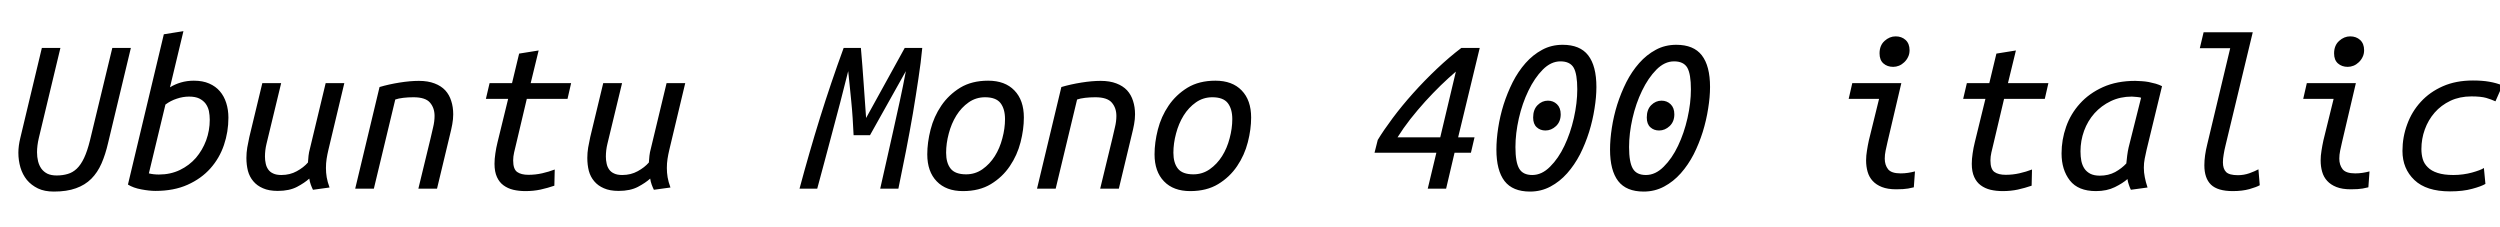 <svg xmlns="http://www.w3.org/2000/svg" xmlns:xlink="http://www.w3.org/1999/xlink" width="264" height="24"><path fill="black" d="M5.69 20.23L5.69 20.23Q4.70 20.23 4.01 19.90Q3.31 19.56 2.84 19.00Q2.38 18.43 2.16 17.69Q1.94 16.94 1.94 16.13L1.94 16.13Q1.94 15.41 2.14 14.59L2.14 14.59L4.42 5.06L6.38 5.06L4.10 14.57Q3.91 15.38 3.91 16.08L3.91 16.08Q3.91 16.58 4.02 17.03Q4.13 17.47 4.37 17.81Q4.61 18.14 5.00 18.34Q5.40 18.53 5.98 18.53L5.98 18.53Q6.62 18.53 7.15 18.37Q7.68 18.22 8.11 17.81Q8.54 17.40 8.88 16.68Q9.22 15.96 9.50 14.83L9.50 14.83L11.86 5.06L13.82 5.06L11.42 15.07Q11.14 16.30 10.72 17.26Q10.30 18.22 9.64 18.88Q8.98 19.54 8.02 19.88Q7.06 20.23 5.69 20.23ZM19.37 3.29L17.95 9.22Q18.46 8.90 19.10 8.71Q19.75 8.52 20.47 8.52L20.47 8.52Q21.41 8.52 22.09 8.82Q22.78 9.12 23.22 9.64Q23.66 10.15 23.89 10.87Q24.12 11.59 24.12 12.43L24.12 12.43Q24.12 13.92 23.65 15.31Q23.18 16.70 22.22 17.78Q21.26 18.86 19.81 19.51Q18.36 20.16 16.42 20.16L16.42 20.16Q15.77 20.16 14.93 20.00Q14.09 19.85 13.51 19.49L13.51 19.49L17.30 3.62L19.37 3.29ZM19.97 10.20L19.97 10.20Q19.32 10.20 18.67 10.42Q18.02 10.63 17.47 11.04L17.47 11.04L15.72 18.31Q16.20 18.43 16.78 18.43L16.78 18.43Q18 18.43 19.00 17.95Q19.99 17.47 20.69 16.67Q21.38 15.86 21.77 14.82Q22.15 13.78 22.15 12.65L22.15 12.65Q22.15 12.17 22.06 11.72Q21.96 11.28 21.71 10.94Q21.46 10.61 21.04 10.40Q20.62 10.20 19.97 10.20ZM29.33 20.16L29.33 20.16Q28.39 20.16 27.77 19.88Q27.14 19.61 26.75 19.14Q26.35 18.67 26.18 18.04Q26.02 17.40 26.02 16.68L26.02 16.68Q26.02 16.13 26.11 15.58Q26.21 15.02 26.33 14.47L26.33 14.47L27.70 8.78L29.69 8.78L28.42 14.04Q28.30 14.54 28.14 15.20Q27.98 15.86 27.98 16.54L27.98 16.54Q27.98 16.92 28.06 17.27Q28.13 17.62 28.32 17.89Q28.51 18.17 28.85 18.32Q29.18 18.48 29.71 18.48L29.71 18.48Q30.62 18.48 31.34 18.08Q32.06 17.69 32.52 17.16L32.52 17.16Q32.54 16.82 32.58 16.45Q32.62 16.08 32.74 15.65L32.74 15.65L34.39 8.78L36.36 8.78L34.68 15.82Q34.56 16.32 34.49 16.78Q34.42 17.23 34.42 17.74L34.42 17.74Q34.42 18.24 34.50 18.72Q34.58 19.20 34.80 19.80L34.80 19.80L33.05 20.04Q32.93 19.80 32.82 19.50Q32.71 19.20 32.66 18.86L32.66 18.86Q32.18 19.30 31.37 19.73Q30.55 20.16 29.33 20.16ZM41.74 10.51L39.48 19.92L37.51 19.92L40.08 9.19Q41.06 8.90 42.19 8.72Q43.32 8.54 44.23 8.54L44.23 8.54Q45.19 8.54 45.89 8.81Q46.58 9.07 47.02 9.54Q47.45 10.01 47.65 10.66Q47.86 11.30 47.86 12.07L47.86 12.07Q47.86 12.58 47.76 13.12Q47.66 13.66 47.52 14.21L47.52 14.21L46.15 19.92L44.18 19.92L45.46 14.64Q45.60 14.04 45.74 13.43Q45.89 12.82 45.89 12.24L45.89 12.24Q45.89 11.40 45.41 10.84Q44.93 10.27 43.66 10.27L43.66 10.27Q43.10 10.27 42.59 10.33Q42.07 10.39 41.74 10.51L41.74 10.51ZM58.58 17.90L58.54 19.61Q57.84 19.85 57.08 20.02Q56.33 20.18 55.49 20.18L55.49 20.18Q54.79 20.18 54.20 20.04Q53.62 19.90 53.17 19.57Q52.73 19.25 52.48 18.70Q52.22 18.14 52.22 17.30L52.22 17.30Q52.22 16.78 52.31 16.20Q52.39 15.62 52.54 15.02L52.54 15.02L53.66 10.44L51.31 10.44L51.70 8.78L54.07 8.78L54.82 5.66L56.88 5.33L56.04 8.78L60.31 8.78L59.93 10.44L55.63 10.44L54.50 15.22Q54.38 15.67 54.29 16.10Q54.19 16.54 54.19 16.94L54.19 16.94Q54.19 17.86 54.61 18.16Q55.03 18.46 55.80 18.46L55.80 18.46Q56.54 18.46 57.25 18.30Q57.96 18.14 58.58 17.90L58.58 17.90ZM65.33 20.16L65.33 20.16Q64.39 20.16 63.77 19.88Q63.14 19.61 62.75 19.14Q62.35 18.67 62.18 18.04Q62.02 17.40 62.02 16.68L62.02 16.68Q62.02 16.13 62.11 15.58Q62.21 15.02 62.33 14.47L62.33 14.47L63.70 8.78L65.69 8.78L64.42 14.04Q64.30 14.54 64.14 15.20Q63.98 15.86 63.98 16.54L63.98 16.54Q63.98 16.92 64.06 17.27Q64.13 17.62 64.32 17.89Q64.51 18.17 64.85 18.32Q65.18 18.48 65.71 18.48L65.71 18.48Q66.62 18.48 67.34 18.08Q68.06 17.69 68.52 17.16L68.52 17.16Q68.54 16.82 68.58 16.45Q68.62 16.08 68.74 15.65L68.74 15.65L70.39 8.78L72.36 8.78L70.68 15.82Q70.56 16.32 70.49 16.78Q70.42 17.23 70.42 17.74L70.42 17.74Q70.42 18.24 70.50 18.72Q70.58 19.20 70.80 19.80L70.80 19.80L69.05 20.04Q68.93 19.80 68.82 19.50Q68.71 19.20 68.66 18.86L68.66 18.86Q68.18 19.30 67.37 19.73Q66.55 20.16 65.33 20.16ZM91.46 12.46L95.54 5.06L97.39 5.06Q97.25 6.58 96.98 8.33Q96.72 10.08 96.40 11.99Q96.07 13.90 95.68 15.90Q95.28 17.90 94.87 19.92L94.87 19.92L92.95 19.92Q93.24 18.62 93.59 17.09Q93.94 15.55 94.30 13.93Q94.66 12.31 95.02 10.67Q95.38 9.02 95.66 7.51L95.66 7.51L91.87 14.28L90.14 14.28Q90.10 13.39 90.04 12.47Q89.98 11.54 89.89 10.66Q89.81 9.77 89.72 8.96Q89.64 8.16 89.57 7.51L89.57 7.51Q89.16 9.14 88.73 10.81Q88.30 12.48 87.86 14.09Q87.43 15.70 87.04 17.17Q86.64 18.65 86.30 19.92L86.30 19.92L84.43 19.92Q85.46 16.08 86.59 12.44Q87.72 8.81 89.09 5.06L89.09 5.06L90.91 5.06Q91.08 7.01 91.20 8.78Q91.32 10.56 91.46 12.46L91.46 12.46ZM101.69 20.18L101.69 20.18Q99.91 20.18 98.92 19.15Q97.92 18.12 97.92 16.30L97.92 16.30Q97.92 15.05 98.27 13.68Q98.62 12.31 99.40 11.16Q100.18 10.01 101.40 9.26Q102.62 8.52 104.35 8.52L104.35 8.52Q106.13 8.52 107.12 9.55Q108.12 10.58 108.12 12.41L108.12 12.41Q108.12 13.66 107.77 15.02Q107.42 16.39 106.64 17.54Q105.86 18.70 104.64 19.44Q103.42 20.18 101.69 20.18ZM102.02 18.41L102.02 18.41Q102.98 18.41 103.75 17.87Q104.52 17.33 105.05 16.49Q105.58 15.65 105.85 14.60Q106.13 13.56 106.13 12.58L106.13 12.58Q106.13 11.50 105.65 10.88Q105.17 10.27 104.02 10.27L104.02 10.27Q103.06 10.27 102.29 10.81Q101.52 11.35 100.99 12.20Q100.46 13.06 100.19 14.10Q99.91 15.14 99.91 16.13L99.91 16.13Q99.91 17.21 100.39 17.81Q100.87 18.41 102.02 18.41ZM113.74 10.51L111.48 19.92L109.51 19.92L112.08 9.19Q113.06 8.90 114.19 8.72Q115.32 8.54 116.23 8.54L116.23 8.54Q117.19 8.54 117.89 8.81Q118.58 9.07 119.02 9.54Q119.45 10.01 119.65 10.66Q119.86 11.30 119.86 12.07L119.86 12.07Q119.86 12.58 119.76 13.12Q119.66 13.66 119.52 14.21L119.52 14.21L118.15 19.92L116.18 19.92L117.46 14.64Q117.60 14.04 117.74 13.43Q117.89 12.82 117.89 12.24L117.89 12.24Q117.89 11.40 117.41 10.84Q116.93 10.27 115.66 10.27L115.66 10.27Q115.10 10.27 114.59 10.33Q114.07 10.39 113.74 10.51L113.74 10.51ZM125.69 20.18L125.69 20.18Q123.91 20.18 122.92 19.15Q121.92 18.12 121.92 16.30L121.92 16.30Q121.92 15.05 122.27 13.68Q122.62 12.31 123.40 11.16Q124.18 10.01 125.40 9.26Q126.62 8.52 128.35 8.52L128.35 8.52Q130.13 8.52 131.12 9.55Q132.12 10.58 132.12 12.41L132.12 12.41Q132.12 13.66 131.77 15.02Q131.42 16.39 130.64 17.54Q129.86 18.70 128.64 19.44Q127.42 20.18 125.69 20.18ZM126.02 18.41L126.02 18.41Q126.98 18.41 127.75 17.87Q128.52 17.33 129.05 16.49Q129.58 15.65 129.85 14.60Q130.13 13.56 130.13 12.58L130.13 12.58Q130.13 11.50 129.65 10.88Q129.17 10.27 128.02 10.27L128.02 10.27Q127.06 10.27 126.29 10.81Q125.52 11.35 124.99 12.20Q124.46 13.06 124.19 14.10Q123.91 15.14 123.91 16.13L123.91 16.13Q123.91 17.21 124.39 17.81Q124.87 18.41 126.02 18.41ZM155.33 16.13L153.60 16.13L152.71 19.92L150.77 19.92L151.68 16.13L145.15 16.13L145.49 14.78Q146.09 13.78 147.06 12.48Q148.03 11.18 149.22 9.85Q150.41 8.52 151.73 7.27Q153.05 6.02 154.32 5.06L154.32 5.06L156.26 5.06L153.98 14.50L155.71 14.50L155.33 16.13ZM152.09 14.50L153.74 7.56Q152.98 8.21 152.15 9.01Q151.32 9.82 150.50 10.72Q149.69 11.62 148.93 12.58Q148.18 13.54 147.58 14.50L147.58 14.50L152.09 14.50ZM168.58 9.19L168.58 9.19Q168.58 10.25 168.38 11.47Q168.19 12.70 167.81 13.93Q167.42 15.17 166.85 16.30Q166.27 17.42 165.49 18.30Q164.71 19.18 163.73 19.70Q162.74 20.23 161.57 20.23L161.57 20.23Q159.74 20.23 158.88 19.12Q158.02 18 158.02 15.79L158.02 15.79Q158.02 14.74 158.21 13.50Q158.40 12.26 158.78 11.04Q159.17 9.82 159.74 8.68Q160.32 7.54 161.10 6.66Q161.88 5.78 162.85 5.26Q163.82 4.73 165.02 4.73L165.02 4.73Q166.85 4.73 167.71 5.84Q168.58 6.96 168.58 9.19ZM166.56 9.43L166.56 9.43Q166.56 7.82 166.18 7.15Q165.79 6.48 164.78 6.48L164.78 6.48Q163.78 6.48 162.91 7.36Q162.05 8.23 161.40 9.58Q160.75 10.92 160.39 12.50Q160.03 14.09 160.03 15.53L160.03 15.53Q160.03 17.14 160.43 17.81Q160.82 18.48 161.81 18.48L161.81 18.48Q162.82 18.48 163.69 17.60Q164.57 16.73 165.20 15.40Q165.84 14.06 166.20 12.47Q166.56 10.87 166.56 9.43ZM163.20 13.78L163.20 13.78Q162.65 13.78 162.28 13.44Q161.90 13.10 161.90 12.41L161.90 12.41Q161.90 11.57 162.37 11.10Q162.84 10.63 163.46 10.63L163.46 10.63Q164.02 10.63 164.41 11.00Q164.81 11.38 164.81 12.07L164.81 12.07Q164.81 12.84 164.32 13.31Q163.82 13.78 163.20 13.78ZM180.58 9.19L180.58 9.19Q180.58 10.25 180.38 11.47Q180.19 12.70 179.81 13.93Q179.42 15.17 178.85 16.30Q178.27 17.42 177.49 18.30Q176.71 19.18 175.73 19.70Q174.74 20.23 173.57 20.23L173.57 20.23Q171.74 20.23 170.88 19.12Q170.02 18 170.02 15.79L170.02 15.79Q170.02 14.74 170.21 13.50Q170.40 12.26 170.78 11.04Q171.17 9.82 171.74 8.68Q172.32 7.54 173.10 6.66Q173.88 5.78 174.85 5.26Q175.82 4.73 177.02 4.73L177.02 4.73Q178.85 4.73 179.71 5.84Q180.58 6.96 180.58 9.19ZM178.56 9.43L178.56 9.43Q178.56 7.82 178.18 7.15Q177.79 6.48 176.78 6.48L176.78 6.48Q175.78 6.48 174.91 7.36Q174.05 8.23 173.40 9.58Q172.75 10.92 172.39 12.50Q172.03 14.09 172.03 15.53L172.03 15.53Q172.03 17.14 172.43 17.81Q172.82 18.48 173.81 18.48L173.81 18.48Q174.82 18.48 175.69 17.60Q176.57 16.73 177.20 15.40Q177.84 14.06 178.20 12.47Q178.56 10.87 178.56 9.43ZM175.20 13.78L175.20 13.78Q174.65 13.78 174.28 13.44Q173.90 13.10 173.90 12.41L173.90 12.41Q173.90 11.57 174.37 11.10Q174.84 10.63 175.46 10.63L175.46 10.63Q176.02 10.63 176.41 11.00Q176.81 11.38 176.81 12.07L176.81 12.07Q176.81 12.84 176.32 13.31Q175.82 13.78 175.20 13.78ZM200.78 8.78L199.32 15.00Q199.20 15.48 199.12 15.91Q199.03 16.34 199.03 16.75L199.03 16.75Q199.03 17.42 199.38 17.87Q199.73 18.31 200.71 18.31L200.71 18.31Q201.12 18.31 201.50 18.25Q201.89 18.19 202.22 18.10L202.22 18.10L202.10 19.78Q201.94 19.82 201.49 19.91Q201.05 19.99 200.23 19.99L200.23 19.99Q199.34 19.99 198.73 19.75Q198.12 19.51 197.75 19.10Q197.38 18.70 197.22 18.14Q197.06 17.59 197.06 16.94L197.06 16.94Q197.06 16.44 197.15 15.91Q197.23 15.38 197.35 14.83L197.35 14.83L198.43 10.44L195.22 10.44L195.60 8.78L200.78 8.78ZM199.92 7.06L199.92 7.06Q199.30 7.06 198.89 6.70Q198.48 6.34 198.48 5.64L198.48 5.64Q198.48 4.80 199.01 4.32Q199.54 3.84 200.18 3.84L200.18 3.84Q200.81 3.84 201.23 4.22Q201.65 4.61 201.65 5.30L201.65 5.30Q201.65 5.71 201.49 6.02Q201.34 6.34 201.08 6.58Q200.83 6.82 200.53 6.94Q200.23 7.06 199.92 7.06ZM214.58 17.90L214.54 19.61Q213.84 19.85 213.08 20.02Q212.33 20.18 211.49 20.18L211.49 20.18Q210.79 20.18 210.20 20.04Q209.62 19.90 209.17 19.57Q208.73 19.25 208.48 18.70Q208.22 18.14 208.22 17.30L208.22 17.30Q208.22 16.78 208.31 16.20Q208.39 15.62 208.54 15.02L208.54 15.02L209.66 10.44L207.31 10.44L207.70 8.78L210.07 8.78L210.82 5.66L212.88 5.33L212.04 8.78L216.31 8.78L215.93 10.44L211.63 10.44L210.50 15.22Q210.38 15.67 210.29 16.10Q210.19 16.54 210.19 16.94L210.19 16.94Q210.19 17.86 210.61 18.16Q211.03 18.46 211.80 18.46L211.80 18.46Q212.54 18.46 213.25 18.30Q213.96 18.14 214.58 17.90L214.58 17.90ZM226.78 19.80L225.02 20.04Q224.90 19.80 224.81 19.52Q224.71 19.25 224.66 18.91L224.66 18.91Q224.18 19.34 223.33 19.76Q222.48 20.18 221.33 20.18L221.33 20.18Q219.46 20.18 218.58 19.06Q217.70 17.93 217.70 16.20L217.70 16.20Q217.70 14.76 218.18 13.39Q218.66 12.02 219.64 10.94Q220.61 9.86 222.07 9.20Q223.54 8.54 225.48 8.54L225.48 8.54Q225.77 8.54 226.14 8.57Q226.51 8.59 226.90 8.66Q227.28 8.74 227.65 8.84Q228.02 8.95 228.31 9.10L228.31 9.10L226.68 15.82Q226.56 16.32 226.48 16.76Q226.39 17.21 226.39 17.71L226.39 17.71Q226.39 18.22 226.49 18.71Q226.58 19.20 226.78 19.80L226.78 19.80ZM221.74 18.55L221.74 18.55Q222.65 18.55 223.36 18.17Q224.06 17.78 224.54 17.26L224.54 17.26Q224.57 16.90 224.63 16.44Q224.69 15.98 224.78 15.58L224.78 15.58L226.10 10.32Q225.98 10.27 225.65 10.24Q225.31 10.20 225.12 10.20L225.12 10.20Q223.90 10.20 222.90 10.68Q221.90 11.16 221.18 11.96Q220.46 12.77 220.08 13.81Q219.70 14.86 219.70 15.98L219.70 15.98Q219.70 16.54 219.79 17.00Q219.89 17.47 220.12 17.81Q220.34 18.14 220.74 18.35Q221.14 18.55 221.74 18.55ZM233.09 15.22L235.51 5.09L232.30 5.09L232.70 3.41L237.89 3.41L235.01 15.38Q234.89 15.86 234.82 16.31Q234.74 16.75 234.74 17.14L234.74 17.14Q234.74 17.83 235.08 18.17Q235.42 18.50 236.33 18.50L236.33 18.50Q236.95 18.50 237.55 18.29Q238.15 18.07 238.49 17.88L238.49 17.88L238.63 19.56Q238.30 19.75 237.54 19.97Q236.78 20.18 235.78 20.18L235.78 20.18Q234.19 20.18 233.48 19.50Q232.78 18.82 232.78 17.45L232.78 17.45Q232.78 16.46 233.09 15.22L233.09 15.22ZM248.78 8.78L247.32 15.00Q247.20 15.48 247.12 15.91Q247.03 16.34 247.03 16.75L247.03 16.75Q247.03 17.42 247.38 17.87Q247.73 18.31 248.71 18.31L248.71 18.31Q249.12 18.31 249.50 18.25Q249.89 18.19 250.22 18.10L250.22 18.10L250.10 19.78Q249.94 19.82 249.49 19.91Q249.05 19.99 248.23 19.99L248.23 19.99Q247.34 19.99 246.73 19.75Q246.12 19.51 245.75 19.10Q245.38 18.70 245.22 18.14Q245.06 17.59 245.06 16.94L245.06 16.94Q245.06 16.44 245.15 15.91Q245.23 15.38 245.35 14.83L245.35 14.83L246.43 10.44L243.22 10.44L243.60 8.78L248.78 8.78ZM247.92 7.06L247.92 7.06Q247.30 7.06 246.89 6.70Q246.48 6.34 246.48 5.64L246.48 5.64Q246.48 4.80 247.01 4.32Q247.54 3.84 248.18 3.84L248.18 3.84Q248.81 3.84 249.23 4.22Q249.65 4.61 249.65 5.30L249.65 5.30Q249.65 5.71 249.49 6.02Q249.34 6.34 249.08 6.58Q248.83 6.82 248.53 6.94Q248.23 7.06 247.92 7.06ZM253.70 15.94L253.70 15.94Q253.70 14.47 254.20 13.13Q254.69 11.78 255.64 10.75Q256.58 9.72 257.96 9.11Q259.34 8.50 261.14 8.50L261.14 8.50Q262.13 8.50 262.87 8.63Q263.62 8.76 264.26 9.02L264.26 9.02L263.52 10.70Q263.11 10.51 262.55 10.34Q261.98 10.18 260.98 10.18L260.98 10.18Q259.75 10.18 258.77 10.64Q257.78 11.11 257.10 11.89Q256.42 12.67 256.06 13.67Q255.70 14.66 255.70 15.74L255.70 15.74Q255.70 16.30 255.84 16.79Q255.98 17.28 256.37 17.66Q256.75 18.05 257.41 18.26Q258.07 18.48 259.08 18.48L259.08 18.48Q259.61 18.48 260.11 18.41Q260.62 18.34 261.05 18.22Q261.48 18.10 261.80 17.98Q262.13 17.86 262.30 17.74L262.30 17.74L262.46 19.42Q262.03 19.68 261.06 19.94Q260.09 20.21 258.72 20.21L258.72 20.21Q256.22 20.21 254.96 19.01Q253.70 17.81 253.70 15.94Z"/></svg>